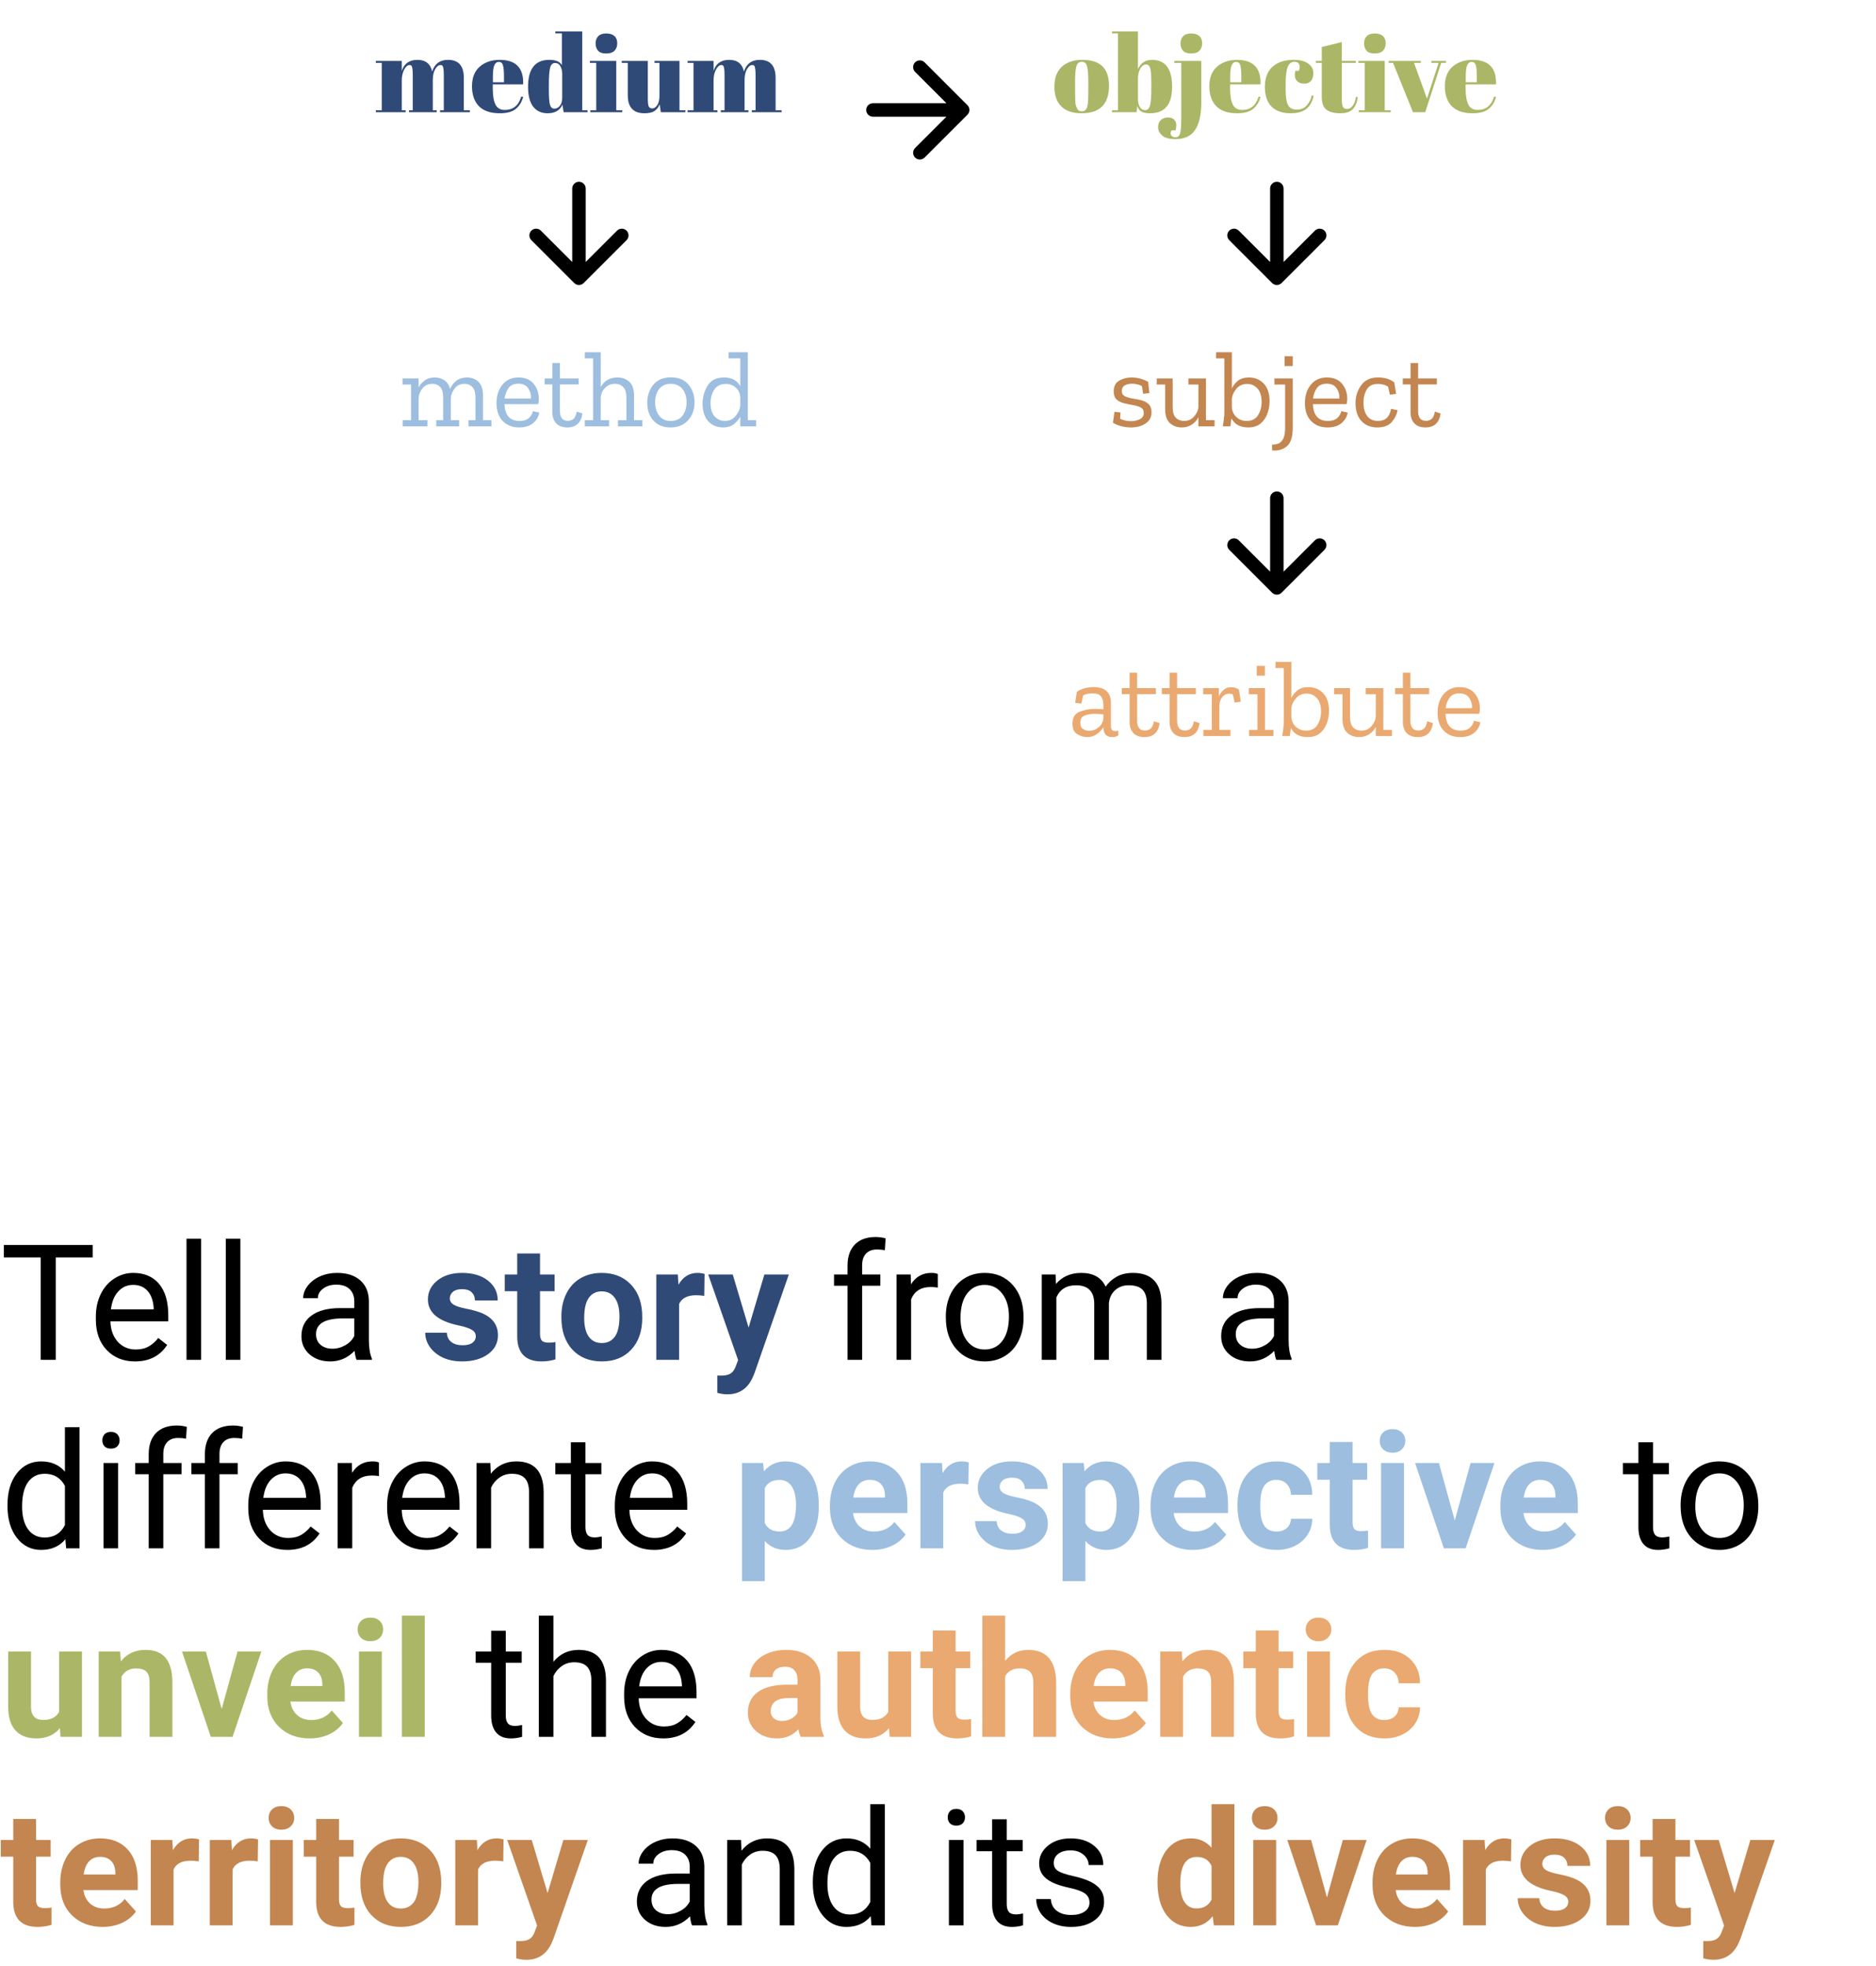 <svg width="418" height="438" viewBox="0 0 418 438" fill="none" xmlns="http://www.w3.org/2000/svg">
<path d="M83.74 13.576H89.524V15.784C90.052 14.152 91.212 13.336 93.004 13.336C94.812 13.336 95.908 14.2 96.292 15.928C96.852 14.2 98.028 13.336 99.82 13.336C102.172 13.336 103.348 14.672 103.348 17.344V24.568H104.692V25H98.044V24.568H98.884V16.768C98.884 15.552 98.78 14.84 98.572 14.632C98.476 14.536 98.348 14.488 98.188 14.488C97.724 14.488 97.316 14.8 96.964 15.424C96.612 16.048 96.436 16.84 96.436 17.8V24.568H97.3V25H91.132V24.568H91.972V16.768C91.972 15.552 91.868 14.84 91.66 14.632C91.564 14.536 91.436 14.488 91.276 14.488C90.828 14.488 90.42 14.832 90.052 15.52C89.7 16.192 89.524 17 89.524 17.944V24.568H90.388V25H83.74V24.568H85.06V14.008H83.74V13.576ZM111.357 25.24C109.293 25.24 107.741 24.712 106.701 23.656C105.677 22.584 105.165 21.104 105.165 19.216C105.165 17.312 105.741 15.856 106.893 14.848C108.061 13.84 109.541 13.336 111.333 13.336C114.965 13.336 116.709 15.16 116.565 18.808H109.797V19.744C109.797 21.312 109.997 22.496 110.397 23.296C110.797 24.096 111.493 24.496 112.485 24.496C114.341 24.496 115.557 23.504 116.133 21.52L116.565 21.592C116.261 22.744 115.709 23.64 114.909 24.28C114.125 24.92 112.941 25.24 111.357 25.24ZM109.821 18.328H112.293V17.152C112.293 15.856 112.213 14.976 112.053 14.512C111.909 14.032 111.605 13.792 111.141 13.792C110.693 13.792 110.357 14.048 110.133 14.56C109.925 15.056 109.821 15.92 109.821 17.152V18.328ZM122.292 20.032C122.292 21.712 122.38 22.832 122.556 23.392C122.732 23.936 123.052 24.208 123.516 24.208C123.996 24.208 124.404 24 124.74 23.584C125.092 23.168 125.268 22.552 125.268 21.736V16.504C125.268 15.816 125.132 15.232 124.86 14.752C124.588 14.272 124.188 14.032 123.66 14.032C123.132 14.032 122.772 14.384 122.58 15.088C122.388 15.792 122.292 17.024 122.292 18.784V20.032ZM125.58 25L125.316 23.32C124.772 24.6 123.668 25.24 122.004 25.24C120.628 25.24 119.556 24.744 118.788 23.752C118.036 22.76 117.66 21.28 117.66 19.312C117.66 15.328 119.244 13.336 122.412 13.336C123.82 13.336 124.748 13.728 125.196 14.512V7.432H123.732V7H129.732V24.568H130.908V25H125.58ZM135.057 11.92C134.209 11.92 133.601 11.704 133.233 11.272C132.881 10.84 132.705 10.304 132.705 9.664C132.705 9.024 132.897 8.496 133.281 8.08C133.681 7.664 134.281 7.456 135.081 7.456C135.881 7.456 136.489 7.648 136.905 8.032C137.321 8.4 137.529 8.936 137.529 9.64C137.529 10.328 137.329 10.88 136.929 11.296C136.529 11.712 135.905 11.92 135.057 11.92ZM131.433 13.576H137.313V24.568H138.657V25H131.529V24.568H132.849V14.008H131.433V13.576ZM152.718 25H147.246L146.982 23.248C146.726 23.888 146.342 24.384 145.83 24.736C145.334 25.072 144.59 25.24 143.598 25.24C141.118 25.24 139.878 23.904 139.878 21.232V14.008H138.534V13.576H144.342V21.808C144.342 22.768 144.406 23.4 144.534 23.704C144.678 24.008 144.95 24.16 145.35 24.16C145.766 24.16 146.134 23.912 146.454 23.416C146.774 22.92 146.934 22.232 146.934 21.352V14.008H145.83V13.576H151.398V24.568H152.718V25ZM153.209 13.576H158.993V15.784C159.521 14.152 160.681 13.336 162.473 13.336C164.281 13.336 165.377 14.2 165.761 15.928C166.321 14.2 167.497 13.336 169.289 13.336C171.641 13.336 172.817 14.672 172.817 17.344V24.568H174.161V25H167.513V24.568H168.353V16.768C168.353 15.552 168.249 14.84 168.041 14.632C167.945 14.536 167.817 14.488 167.657 14.488C167.193 14.488 166.785 14.8 166.433 15.424C166.081 16.048 165.905 16.84 165.905 17.8V24.568H166.769V25H160.601V24.568H161.441V16.768C161.441 15.552 161.337 14.84 161.129 14.632C161.033 14.536 160.905 14.488 160.745 14.488C160.297 14.488 159.889 14.832 159.521 15.52C159.169 16.192 158.993 17 158.993 17.944V24.568H159.857V25H153.209V24.568H154.529V14.008H153.209V13.576Z" fill="#304A78"/>
<path d="M130.5 42C130.5 41.172 129.828 40.5 129 40.5C128.172 40.5 127.5 41.172 127.5 42L130.5 42ZM127.939 63.061C128.525 63.646 129.475 63.646 130.061 63.061L139.607 53.515C140.192 52.929 140.192 51.979 139.607 51.393C139.021 50.808 138.071 50.808 137.485 51.393L129 59.879L120.515 51.393C119.929 50.808 118.979 50.808 118.393 51.393C117.808 51.979 117.808 52.929 118.393 53.515L127.939 63.061ZM127.5 42L127.5 62L130.5 62L130.5 42L127.5 42Z" fill="black"/>
<path d="M109.496 95H104.384V93.632H105.944V88.664C105.944 87.512 105.712 86.704 105.248 86.24C104.8 85.76 104.224 85.52 103.52 85.52C102.544 85.52 101.792 85.888 101.264 86.624C100.736 87.36 100.464 88.064 100.448 88.736V93.632H102.296V95H97.208V93.632H98.744V88.664C98.744 87.496 98.52 86.68 98.072 86.216C97.624 85.752 97.056 85.52 96.368 85.52C95.376 85.52 94.616 85.88 94.088 86.6C93.576 87.304 93.304 88 93.272 88.688V93.632H95.24V95H89.72V93.632H91.592V85.688H89.696V84.32H93.272V86.312C93.624 85.672 94.096 85.144 94.688 84.728C95.28 84.312 96 84.104 96.848 84.104C97.68 84.104 98.4 84.312 99.008 84.728C99.632 85.144 100.056 85.792 100.28 86.672C100.6 85.92 101.072 85.304 101.696 84.824C102.336 84.344 103.12 84.104 104.048 84.104C105.072 84.104 105.92 84.424 106.592 85.064C107.28 85.704 107.624 86.736 107.624 88.16V93.632H109.496V95ZM120.159 91.928C120.015 92.84 119.559 93.624 118.791 94.28C118.023 94.92 116.983 95.24 115.671 95.24C114.167 95.24 112.951 94.768 112.023 93.824C111.095 92.88 110.631 91.544 110.631 89.816C110.631 88.152 111.071 86.784 111.951 85.712C112.831 84.64 114.023 84.104 115.527 84.104C116.999 84.104 118.119 84.568 118.887 85.496C119.655 86.424 120.047 87.52 120.063 88.784C120.063 89.2 120.015 89.624 119.919 90.056H112.407C112.503 92.552 113.631 93.8 115.791 93.8C116.639 93.8 117.303 93.6 117.783 93.2C118.263 92.8 118.583 92.272 118.743 91.616L120.159 91.928ZM118.287 88.808C118.367 88.008 118.175 87.256 117.711 86.552C117.263 85.848 116.519 85.496 115.479 85.496C114.487 85.496 113.759 85.824 113.295 86.48C112.831 87.136 112.543 87.912 112.431 88.808H118.287ZM129.776 92.12C129.488 94.2 128.36 95.24 126.392 95.24C125.32 95.24 124.496 94.936 123.92 94.328C123.36 93.72 123.08 92.896 123.08 91.856V85.664H121.352V84.32H123.08V80.888H124.76V84.32H128.936V85.664H124.76V91.64C124.76 92.28 124.896 92.8 125.168 93.2C125.456 93.584 125.92 93.776 126.56 93.776C126.976 93.776 127.36 93.648 127.712 93.392C128.08 93.136 128.344 92.576 128.504 91.712L129.776 92.12ZM143.122 95H137.698V93.632H139.57V88.664C139.57 87.512 139.33 86.704 138.85 86.24C138.386 85.76 137.786 85.52 137.05 85.52C136.122 85.52 135.362 85.84 134.77 86.48C134.194 87.104 133.89 87.808 133.858 88.592V93.632H135.706V95H130.306V93.632H132.154V79.856H130.306V78.488H133.858V86.24C134.642 84.816 135.89 84.104 137.602 84.104C138.642 84.104 139.514 84.424 140.218 85.064C140.922 85.704 141.274 86.736 141.274 88.16V93.632H143.122V95ZM154.752 89.648C154.752 91.264 154.272 92.6 153.312 93.656C152.352 94.712 151.048 95.24 149.4 95.24C147.784 95.24 146.512 94.728 145.584 93.704C144.672 92.68 144.216 91.36 144.216 89.744C144.216 88.192 144.664 86.864 145.56 85.76C146.456 84.64 147.768 84.08 149.496 84.08C151.24 84.08 152.552 84.632 153.432 85.736C154.312 86.824 154.752 88.128 154.752 89.648ZM152.976 89.624C152.976 88.408 152.664 87.424 152.04 86.672C151.432 85.904 150.568 85.52 149.448 85.52C148.328 85.52 147.464 85.912 146.856 86.696C146.264 87.48 145.968 88.464 145.968 89.648C145.968 90.816 146.264 91.8 146.856 92.6C147.448 93.4 148.312 93.8 149.448 93.8C150.584 93.8 151.456 93.408 152.064 92.624C152.672 91.824 152.976 90.824 152.976 89.624ZM168.473 95H164.945V92.84C164.593 93.48 164.113 94.04 163.505 94.52C162.897 95 162.105 95.24 161.129 95.24C159.753 95.24 158.641 94.776 157.793 93.848C156.961 92.904 156.545 91.6 156.545 89.936C156.545 88.512 156.913 87.184 157.649 85.952C158.385 84.72 159.625 84.104 161.369 84.104C163.033 84.104 164.225 84.752 164.945 86.048V79.856H162.353V78.488H166.625V93.632H168.473V95ZM164.945 90.272V88.568C164.913 87.672 164.585 86.944 163.961 86.384C163.337 85.824 162.601 85.544 161.753 85.544C160.569 85.544 159.697 85.976 159.137 86.84C158.593 87.704 158.321 88.696 158.321 89.816C158.321 91.128 158.625 92.12 159.233 92.792C159.857 93.464 160.633 93.8 161.561 93.8C162.521 93.8 163.313 93.416 163.937 92.648C164.577 91.864 164.913 91.072 164.945 90.272Z" fill="#9DBEDF"/>
<path d="M194.5 23C193.672 23 193 23.672 193 24.5C193 25.328 193.672 26 194.5 26V23ZM215.561 25.561C216.146 24.975 216.146 24.025 215.561 23.439L206.015 13.893C205.429 13.308 204.479 13.308 203.893 13.893C203.308 14.479 203.308 15.429 203.893 16.015L212.379 24.5L203.893 32.985C203.308 33.571 203.308 34.521 203.893 35.107C204.479 35.692 205.429 35.692 206.015 35.107L215.561 25.561ZM194.5 26L214.5 26V23L194.5 23V26Z" fill="black"/>
<path d="M242.492 20.272V18.232C242.492 16.68 242.404 15.552 242.228 14.848C242.068 14.128 241.684 13.768 241.076 13.768C240.724 13.768 240.436 13.872 240.212 14.08C240.004 14.272 239.852 14.6 239.756 15.064C239.612 15.784 239.54 16.88 239.54 18.352V20.224C239.54 21.968 239.588 23.016 239.684 23.368C239.796 23.72 239.908 24.008 240.02 24.232C240.196 24.616 240.54 24.808 241.052 24.808C241.676 24.808 242.084 24.448 242.276 23.728C242.42 23.216 242.492 22.064 242.492 20.272ZM241.004 25.24C239.004 25.24 237.492 24.728 236.468 23.704C235.444 22.68 234.932 21.216 234.932 19.312C234.932 17.392 235.476 15.92 236.564 14.896C237.668 13.856 239.212 13.336 241.196 13.336C243.18 13.336 244.66 13.816 245.636 14.776C246.612 15.72 247.1 17.168 247.1 19.12C247.1 23.2 245.068 25.24 241.004 25.24ZM256.531 18.544C256.531 16.896 256.451 15.792 256.291 15.232C256.131 14.656 255.819 14.368 255.355 14.368C254.891 14.368 254.475 14.656 254.107 15.232C253.739 15.808 253.555 16.6 253.555 17.608V22.072C253.555 22.76 253.691 23.344 253.963 23.824C254.251 24.304 254.651 24.544 255.163 24.544C255.691 24.544 256.051 24.192 256.243 23.488C256.435 22.784 256.531 21.552 256.531 19.792V18.544ZM253.555 7V15.4C254.163 14.024 255.203 13.336 256.675 13.336C259.667 13.336 261.163 15.328 261.163 19.312C261.163 21.344 260.747 22.84 259.915 23.8C259.099 24.76 257.867 25.24 256.219 25.24C255.387 25.24 254.747 25.112 254.299 24.856C253.867 24.6 253.571 24.176 253.411 23.584L253.243 25H247.771V24.568H249.091V7.432H247.771V7H253.555ZM267.665 13.576V22.936C267.665 25.56 267.209 27.56 266.297 28.936C265.401 30.312 263.929 31 261.881 31C260.553 31 259.585 30.736 258.977 30.208C258.353 29.68 258.041 29.064 258.041 28.36C258.041 27.656 258.249 27.112 258.665 26.728C259.081 26.36 259.601 26.176 260.225 26.176C260.849 26.176 261.321 26.344 261.641 26.68C261.945 27.032 262.097 27.416 262.097 27.832C262.097 28.248 262.049 28.648 261.953 29.032H261.041C260.785 29.464 260.753 29.832 260.945 30.136C261.121 30.44 261.449 30.592 261.929 30.592C262.425 30.592 262.761 30.312 262.937 29.752C263.113 29.208 263.201 28.072 263.201 26.344V14.008H261.641V13.576H267.665ZM265.385 11.92C264.537 11.92 263.929 11.704 263.561 11.272C263.209 10.84 263.033 10.304 263.033 9.664C263.033 9.024 263.225 8.496 263.609 8.08C264.009 7.664 264.609 7.456 265.409 7.456C266.209 7.456 266.817 7.648 267.233 8.032C267.649 8.4 267.857 8.936 267.857 9.64C267.857 10.328 267.657 10.88 267.257 11.296C266.857 11.712 266.233 11.92 265.385 11.92ZM275.646 25.24C273.582 25.24 272.03 24.712 270.99 23.656C269.966 22.584 269.454 21.104 269.454 19.216C269.454 17.312 270.03 15.856 271.182 14.848C272.35 13.84 273.83 13.336 275.622 13.336C279.254 13.336 280.998 15.16 280.854 18.808H274.086V19.744C274.086 21.312 274.286 22.496 274.686 23.296C275.086 24.096 275.782 24.496 276.774 24.496C278.63 24.496 279.846 23.504 280.422 21.52L280.854 21.592C280.55 22.744 279.998 23.64 279.198 24.28C278.414 24.92 277.23 25.24 275.646 25.24ZM274.11 18.328H276.582V17.152C276.582 15.856 276.502 14.976 276.342 14.512C276.198 14.032 275.894 13.792 275.43 13.792C274.982 13.792 274.646 14.048 274.422 14.56C274.214 15.056 274.11 15.92 274.11 17.152V18.328ZM288.429 13.768C287.725 13.768 287.221 14.152 286.917 14.92C286.613 15.688 286.461 16.96 286.461 18.736V19.984C286.461 21.568 286.637 22.704 286.989 23.392C287.341 24.08 287.989 24.424 288.933 24.424C289.877 24.424 290.629 24.104 291.189 23.464C291.749 22.824 292.109 22.096 292.269 21.28L292.701 21.328C292.397 22.704 291.837 23.696 291.021 24.304C290.189 24.928 289.045 25.24 287.589 25.24C285.733 25.24 284.309 24.744 283.317 23.752C282.325 22.744 281.829 21.28 281.829 19.36C281.829 17.424 282.389 15.936 283.509 14.896C284.645 13.856 286.221 13.336 288.237 13.336C289.661 13.336 290.749 13.616 291.501 14.176C292.253 14.72 292.629 15.408 292.629 16.24C292.629 17.072 292.445 17.68 292.077 18.064C291.725 18.448 291.229 18.64 290.589 18.64C289.965 18.64 289.461 18.472 289.077 18.136C288.693 17.8 288.501 17.304 288.501 16.648C288.501 16.36 288.541 16.072 288.621 15.784H289.413C289.525 15.464 289.581 15.176 289.581 14.92C289.581 14.152 289.197 13.768 288.429 13.768ZM294.51 21.568V14.008H293.19V13.576H294.51V10.48L298.974 9.376V13.576H302.094V14.008H298.974V22.096C298.974 22.848 299.046 23.4 299.19 23.752C299.35 24.104 299.67 24.28 300.15 24.28C300.63 24.28 301.046 24.04 301.398 23.56C301.766 23.08 302.006 22.424 302.118 21.592L302.526 21.64C302.398 22.744 302.046 23.624 301.47 24.28C300.894 24.92 299.942 25.24 298.614 25.24C297.286 25.24 296.27 24.976 295.566 24.448C294.862 23.92 294.51 22.96 294.51 21.568ZM306.284 11.92C305.436 11.92 304.828 11.704 304.46 11.272C304.108 10.84 303.932 10.304 303.932 9.664C303.932 9.024 304.124 8.496 304.508 8.08C304.908 7.664 305.508 7.456 306.308 7.456C307.108 7.456 307.716 7.648 308.132 8.032C308.548 8.4 308.756 8.936 308.756 9.64C308.756 10.328 308.556 10.88 308.156 11.296C307.756 11.712 307.132 11.92 306.284 11.92ZM302.66 13.576H308.54V24.568H309.884V25H302.756V24.568H304.076V14.008H302.66V13.576ZM309.406 14.008V13.576H316.582V14.008H315.07L317.95 21.976L320.542 14.008H318.934V13.576H322.174V14.008H321.118L317.566 25H314.83L310.39 14.008H309.406ZM328.122 25.24C326.058 25.24 324.506 24.712 323.466 23.656C322.442 22.584 321.93 21.104 321.93 19.216C321.93 17.312 322.506 15.856 323.658 14.848C324.826 13.84 326.306 13.336 328.098 13.336C331.73 13.336 333.474 15.16 333.33 18.808H326.562V19.744C326.562 21.312 326.762 22.496 327.162 23.296C327.562 24.096 328.258 24.496 329.25 24.496C331.106 24.496 332.322 23.504 332.898 21.52L333.33 21.592C333.026 22.744 332.474 23.64 331.674 24.28C330.89 24.92 329.706 25.24 328.122 25.24ZM326.586 18.328H329.058V17.152C329.058 15.856 328.978 14.976 328.818 14.512C328.674 14.032 328.37 13.792 327.906 13.792C327.458 13.792 327.122 14.048 326.898 14.56C326.69 15.056 326.586 15.92 326.586 17.152V18.328Z" fill="#ABB767"/>
<path d="M286 42C286 41.172 285.328 40.5 284.5 40.5C283.672 40.5 283 41.172 283 42L286 42ZM283.439 63.061C284.025 63.646 284.975 63.646 285.561 63.061L295.107 53.515C295.692 52.929 295.692 51.979 295.107 51.393C294.521 50.808 293.571 50.808 292.985 51.393L284.5 59.879L276.015 51.393C275.429 50.808 274.479 50.808 273.893 51.393C273.308 51.979 273.308 52.929 273.893 53.515L283.439 63.061ZM283 42L283 62L286 62L286 42L283 42Z" fill="black"/>
<path d="M256.576 91.904C256.576 92.944 256.136 93.76 255.256 94.352C254.392 94.944 253.32 95.24 252.04 95.24C251.288 95.24 250.536 95.144 249.784 94.952C249.048 94.744 248.448 94.488 247.984 94.184L248.32 91.76L249.664 91.904L249.592 93.32C250.328 93.672 251.12 93.848 251.968 93.848C252.72 93.848 253.384 93.704 253.96 93.416C254.552 93.112 254.848 92.656 254.848 92.048C254.848 91.456 254.624 91.04 254.176 90.8C253.728 90.56 253.168 90.384 252.496 90.272C251.84 90.16 251.176 90.024 250.504 89.864C249.832 89.704 249.272 89.432 248.824 89.048C248.376 88.648 248.152 88.032 248.152 87.2C248.152 86.064 248.568 85.264 249.4 84.8C250.232 84.336 251.136 84.104 252.112 84.104C252.848 84.104 253.536 84.2 254.176 84.392C254.832 84.584 255.384 84.816 255.832 85.088L256.096 87.584L254.704 87.752L254.44 86.024C253.768 85.672 253.04 85.496 252.256 85.496C251.584 85.496 251.032 85.624 250.6 85.88C250.168 86.136 249.952 86.536 249.952 87.08C249.952 87.64 250.176 88.04 250.624 88.28C251.072 88.504 251.624 88.672 252.28 88.784C252.936 88.88 253.592 89.008 254.248 89.168C254.904 89.328 255.456 89.616 255.904 90.032C256.352 90.432 256.576 91.056 256.576 91.904ZM270.627 95H267.027V92.984C266.691 93.656 266.195 94.2 265.539 94.616C264.899 95.032 264.155 95.24 263.307 95.24C262.267 95.24 261.387 94.92 260.667 94.28C259.963 93.624 259.611 92.584 259.611 91.16V85.688H257.739V84.32H261.291V90.68C261.291 91.832 261.531 92.64 262.011 93.104C262.491 93.568 263.107 93.8 263.859 93.8C264.771 93.8 265.515 93.456 266.091 92.768C266.683 92.08 266.995 91.352 267.027 90.584V85.688H264.795V84.32H268.707V93.632H270.627V95ZM282.881 89.384C282.881 90.328 282.721 91.248 282.401 92.144C282.081 93.04 281.569 93.784 280.865 94.376C280.161 94.952 279.249 95.24 278.129 95.24C276.337 95.24 275.089 94.568 274.385 93.224L274.145 95H272.465C272.529 94.536 272.601 94.032 272.681 93.488C272.761 92.944 272.801 92.408 272.801 91.88V79.856H270.953V78.488H274.481V86.528C274.801 85.872 275.257 85.304 275.849 84.824C276.457 84.344 277.273 84.104 278.297 84.104C279.625 84.104 280.721 84.56 281.585 85.472C282.449 86.384 282.881 87.688 282.881 89.384ZM281.105 89.552C281.105 88.224 280.793 87.224 280.169 86.552C279.545 85.88 278.785 85.544 277.889 85.544C276.865 85.544 276.049 85.92 275.441 86.672C274.833 87.424 274.513 88.192 274.481 88.976V90.584C274.481 91.48 274.793 92.24 275.417 92.864C276.057 93.488 276.841 93.8 277.769 93.8C278.937 93.8 279.785 93.368 280.313 92.504C280.841 91.64 281.105 90.656 281.105 89.552ZM286.221 81.56V79.376H288.045V81.56H286.221ZM288.045 95.312C288.045 97.344 287.605 98.72 286.725 99.44C285.861 100.176 284.773 100.488 283.461 100.376L283.413 99.08C283.861 99.08 284.309 99.008 284.757 98.864C285.205 98.72 285.581 98.376 285.885 97.832C286.189 97.304 286.341 96.464 286.341 95.312V85.688H283.965V84.32H288.045V95.312ZM300.284 91.928C300.14 92.84 299.684 93.624 298.916 94.28C298.148 94.92 297.108 95.24 295.796 95.24C294.292 95.24 293.076 94.768 292.148 93.824C291.22 92.88 290.756 91.544 290.756 89.816C290.756 88.152 291.196 86.784 292.076 85.712C292.956 84.64 294.148 84.104 295.652 84.104C297.124 84.104 298.244 84.568 299.012 85.496C299.78 86.424 300.172 87.52 300.188 88.784C300.188 89.2 300.14 89.624 300.044 90.056H292.532C292.628 92.552 293.756 93.8 295.916 93.8C296.764 93.8 297.428 93.6 297.908 93.2C298.388 92.8 298.708 92.272 298.868 91.616L300.284 91.928ZM298.412 88.808C298.492 88.008 298.3 87.256 297.836 86.552C297.388 85.848 296.644 85.496 295.604 85.496C294.612 85.496 293.884 85.824 293.42 86.48C292.956 87.136 292.668 87.912 292.556 88.808H298.412ZM311.389 91.4C311.245 92.328 310.821 93.2 310.117 94.016C309.429 94.832 308.349 95.24 306.877 95.24C305.405 95.24 304.229 94.768 303.349 93.824C302.469 92.864 302.029 91.528 302.029 89.816C302.029 88.344 302.445 87.024 303.277 85.856C304.109 84.688 305.357 84.104 307.021 84.104C307.725 84.104 308.373 84.184 308.965 84.344C309.557 84.504 310.125 84.792 310.669 85.208L311.077 87.776L309.685 87.944L309.277 86.144C308.637 85.744 307.877 85.544 306.997 85.544C305.861 85.544 305.045 85.952 304.549 86.768C304.053 87.584 303.805 88.568 303.805 89.72C303.805 91 304.085 92 304.645 92.72C305.205 93.44 306.013 93.8 307.069 93.8C308.669 93.8 309.629 92.896 309.949 91.088L311.389 91.4ZM320.987 92.12C320.699 94.2 319.571 95.24 317.603 95.24C316.531 95.24 315.707 94.936 315.131 94.328C314.571 93.72 314.291 92.896 314.291 91.856V85.664H312.563V84.32H314.291V80.888H315.971V84.32H320.147V85.664H315.971V91.64C315.971 92.28 316.107 92.8 316.379 93.2C316.667 93.584 317.131 93.776 317.771 93.776C318.187 93.776 318.571 93.648 318.923 93.392C319.291 93.136 319.555 92.576 319.715 91.712L320.987 92.12Z" fill="#C38650"/>
<path d="M286 111C286 110.172 285.328 109.5 284.5 109.5C283.672 109.5 283 110.172 283 111L286 111ZM283.439 132.061C284.025 132.646 284.975 132.646 285.561 132.061L295.107 122.515C295.692 121.929 295.692 120.979 295.107 120.393C294.521 119.808 293.571 119.808 292.985 120.393L284.5 128.879L276.015 120.393C275.429 119.808 274.479 119.808 273.893 120.393C273.308 120.979 273.308 121.929 273.893 122.515L283.439 132.061ZM283 111L283 131L286 131L286 111L283 111Z" fill="black"/>
<path d="M239.944 154.136C240.504 153.768 241.096 153.504 241.72 153.344C242.344 153.184 243.008 153.104 243.712 153.104C246.256 153.104 247.528 154.296 247.528 156.68V161.768C247.528 162.536 247.832 162.92 248.44 162.92C248.712 162.92 248.952 162.872 249.16 162.776L249.184 163.88C248.752 164.12 248.288 164.24 247.792 164.24C246.528 164.24 245.88 163.52 245.848 162.08V162.032C245.512 162.608 245.032 163.12 244.408 163.568C243.8 164.016 243.064 164.24 242.2 164.24C241.496 164.24 240.776 164.024 240.04 163.592C239.32 163.16 238.96 162.376 238.96 161.24C238.96 159.896 239.488 159.016 240.544 158.6C241.616 158.168 242.752 157.952 243.952 157.952C244.272 157.952 244.592 157.96 244.912 157.976C245.248 157.992 245.56 158.016 245.848 158.048V157.088C245.848 156.32 245.68 155.696 245.344 155.216C245.024 154.736 244.384 154.496 243.424 154.496C242.64 154.496 241.952 154.64 241.36 154.928L240.952 156.776L239.56 156.608L239.944 154.136ZM245.848 159.992V159.176C245.544 159.16 245.224 159.136 244.888 159.104C244.552 159.072 244.208 159.056 243.856 159.056C243.056 159.056 242.328 159.184 241.672 159.44C241.032 159.68 240.712 160.216 240.712 161.048C240.712 161.736 240.928 162.208 241.36 162.464C241.792 162.72 242.24 162.848 242.704 162.848C243.44 162.848 244.128 162.592 244.768 162.08C245.424 161.568 245.784 160.872 245.848 159.992ZM258.386 161.12C258.098 163.2 256.97 164.24 255.002 164.24C253.93 164.24 253.106 163.936 252.53 163.328C251.97 162.72 251.69 161.896 251.69 160.856V154.664H249.962V153.32H251.69V149.888H253.37V153.32H257.546V154.664H253.37V160.64C253.37 161.28 253.506 161.8 253.778 162.2C254.066 162.584 254.53 162.776 255.17 162.776C255.586 162.776 255.97 162.648 256.322 162.392C256.69 162.136 256.954 161.576 257.114 160.712L258.386 161.12ZM267.292 161.12C267.004 163.2 265.876 164.24 263.908 164.24C262.836 164.24 262.012 163.936 261.436 163.328C260.876 162.72 260.596 161.896 260.596 160.856V154.664H258.868V153.32H260.596V149.888H262.276V153.32H266.452V154.664H262.276V160.64C262.276 161.28 262.412 161.8 262.684 162.2C262.972 162.584 263.436 162.776 264.076 162.776C264.492 162.776 264.876 162.648 265.228 162.392C265.596 162.136 265.86 161.576 266.02 160.712L267.292 161.12ZM274.23 153.128C274.998 153.128 275.606 153.312 276.054 153.68L276.462 156.368L275.094 156.536L274.686 154.712C274.414 154.616 274.142 154.568 273.87 154.568C273.246 154.568 272.726 154.832 272.31 155.36C271.894 155.872 271.686 156.544 271.686 157.376V162.632H274.158V164H268.134V162.632H270.006V154.688H268.086V153.32H271.59V155.24C271.798 154.648 272.134 154.152 272.598 153.752C273.078 153.336 273.622 153.128 274.23 153.128ZM280.012 150.56V148.376H281.836V150.56H280.012ZM283.732 164H278.308V162.632H280.18V154.688H278.26V153.32H281.86V162.632H283.732V164ZM296.123 158.384C296.123 159.328 295.963 160.248 295.643 161.144C295.323 162.04 294.811 162.784 294.107 163.376C293.403 163.952 292.491 164.24 291.371 164.24C289.579 164.24 288.331 163.568 287.627 162.224L287.387 164H285.707C285.771 163.536 285.843 163.032 285.923 162.488C286.003 161.944 286.043 161.408 286.043 160.88V148.856H284.195V147.488H287.723V155.528C288.043 154.872 288.499 154.304 289.091 153.824C289.699 153.344 290.515 153.104 291.539 153.104C292.867 153.104 293.963 153.56 294.827 154.472C295.691 155.384 296.123 156.688 296.123 158.384ZM294.347 158.552C294.347 157.224 294.035 156.224 293.411 155.552C292.787 154.88 292.027 154.544 291.131 154.544C290.107 154.544 289.291 154.92 288.683 155.672C288.075 156.424 287.755 157.192 287.723 157.976V159.584C287.723 160.48 288.035 161.24 288.659 161.864C289.299 162.488 290.083 162.8 291.011 162.8C292.179 162.8 293.027 162.368 293.555 161.504C294.083 160.64 294.347 159.656 294.347 158.552ZM310.143 164H306.543V161.984C306.207 162.656 305.711 163.2 305.055 163.616C304.415 164.032 303.671 164.24 302.823 164.24C301.783 164.24 300.903 163.92 300.183 163.28C299.479 162.624 299.127 161.584 299.127 160.16V154.688H297.255V153.32H300.807V159.68C300.807 160.832 301.047 161.64 301.527 162.104C302.007 162.568 302.623 162.8 303.375 162.8C304.287 162.8 305.031 162.456 305.607 161.768C306.199 161.08 306.511 160.352 306.543 159.584V154.688H304.311V153.32H308.223V162.632H310.143V164ZM319.276 161.12C318.988 163.2 317.86 164.24 315.892 164.24C314.82 164.24 313.996 163.936 313.42 163.328C312.86 162.72 312.58 161.896 312.58 160.856V154.664H310.852V153.32H312.58V149.888H314.26V153.32H318.436V154.664H314.26V160.64C314.26 161.28 314.396 161.8 314.668 162.2C314.956 162.584 315.42 162.776 316.06 162.776C316.476 162.776 316.86 162.648 317.212 162.392C317.58 162.136 317.844 161.576 318.004 160.712L319.276 161.12ZM329.838 160.928C329.694 161.84 329.238 162.624 328.47 163.28C327.702 163.92 326.662 164.24 325.35 164.24C323.846 164.24 322.63 163.768 321.702 162.824C320.774 161.88 320.31 160.544 320.31 158.816C320.31 157.152 320.75 155.784 321.63 154.712C322.51 153.64 323.702 153.104 325.206 153.104C326.678 153.104 327.798 153.568 328.566 154.496C329.334 155.424 329.726 156.52 329.742 157.784C329.742 158.2 329.694 158.624 329.598 159.056H322.086C322.182 161.552 323.31 162.8 325.47 162.8C326.318 162.8 326.982 162.6 327.462 162.2C327.942 161.8 328.262 161.272 328.422 160.616L329.838 160.928ZM327.966 157.808C328.046 157.008 327.854 156.256 327.39 155.552C326.942 154.848 326.198 154.496 325.158 154.496C324.166 154.496 323.438 154.824 322.974 155.48C322.51 156.136 322.222 156.912 322.11 157.808H327.966Z" fill="#E9A970"/>
<path d="M20.654 280.184H12.428V303H9.07V280.184H0.861V277.406H20.654V280.184ZM30.076 303.352C27.498 303.352 25.4 302.508 23.783 300.82C22.166 299.121 21.357 296.854 21.357 294.018V293.42C21.357 291.533 21.715 289.852 22.43 288.375C23.156 286.887 24.164 285.727 25.453 284.895C26.754 284.051 28.16 283.629 29.672 283.629C32.145 283.629 34.066 284.443 35.438 286.072C36.809 287.701 37.494 290.033 37.494 293.068V294.422H24.609C24.656 296.297 25.201 297.814 26.244 298.975C27.299 300.123 28.635 300.697 30.252 300.697C31.4 300.697 32.373 300.463 33.17 299.994C33.967 299.525 34.664 298.904 35.262 298.131L37.248 299.678C35.654 302.127 33.264 303.352 30.076 303.352ZM29.672 286.301C28.359 286.301 27.258 286.781 26.367 287.742C25.477 288.691 24.926 290.027 24.715 291.75H34.242V291.504C34.148 289.852 33.703 288.574 32.906 287.672C32.109 286.758 31.031 286.301 29.672 286.301ZM44.807 303H41.555V276H44.807V303ZM53.56 303H50.309V276H53.56V303ZM79.453 303C79.266 302.625 79.113 301.957 78.996 300.996C77.484 302.566 75.68 303.352 73.582 303.352C71.707 303.352 70.166 302.824 68.959 301.77C67.764 300.703 67.166 299.355 67.166 297.727C67.166 295.746 67.916 294.211 69.416 293.121C70.928 292.02 73.049 291.469 75.779 291.469H78.943V289.975C78.943 288.838 78.603 287.936 77.924 287.268C77.244 286.588 76.242 286.248 74.918 286.248C73.758 286.248 72.785 286.541 72 287.127C71.215 287.713 70.822 288.422 70.822 289.254H67.553C67.553 288.305 67.887 287.391 68.555 286.512C69.234 285.621 70.148 284.918 71.297 284.402C72.457 283.887 73.728 283.629 75.111 283.629C77.303 283.629 79.019 284.18 80.262 285.281C81.504 286.371 82.148 287.877 82.195 289.799V298.553C82.195 300.299 82.418 301.688 82.863 302.719V303H79.453ZM74.057 300.521C75.076 300.521 76.043 300.258 76.957 299.73C77.871 299.203 78.533 298.518 78.943 297.674V293.771H76.394C72.41 293.771 70.418 294.938 70.418 297.27C70.418 298.289 70.758 299.086 71.438 299.66C72.117 300.234 72.99 300.521 74.057 300.521ZM188.842 303V286.494H185.836V283.98H188.842V282.029C188.842 279.99 189.387 278.414 190.477 277.301C191.566 276.188 193.107 275.631 195.1 275.631C195.85 275.631 196.594 275.73 197.332 275.93L197.156 278.566C196.605 278.461 196.02 278.408 195.398 278.408C194.344 278.408 193.529 278.719 192.955 279.34C192.381 279.949 192.094 280.828 192.094 281.977V283.98H196.154V286.494H192.094V303H188.842ZM208.951 286.898C208.459 286.816 207.926 286.775 207.352 286.775C205.219 286.775 203.771 287.684 203.01 289.5V303H199.758V283.98H202.922L202.975 286.178C204.041 284.479 205.553 283.629 207.51 283.629C208.143 283.629 208.623 283.711 208.951 283.875V286.898ZM210.744 293.314C210.744 291.451 211.107 289.775 211.834 288.287C212.572 286.799 213.592 285.65 214.893 284.842C216.205 284.033 217.699 283.629 219.375 283.629C221.965 283.629 224.057 284.525 225.65 286.318C227.256 288.111 228.059 290.496 228.059 293.473V293.701C228.059 295.553 227.701 297.217 226.986 298.693C226.283 300.158 225.27 301.301 223.945 302.121C222.633 302.941 221.121 303.352 219.41 303.352C216.832 303.352 214.74 302.455 213.135 300.662C211.541 298.869 210.744 296.496 210.744 293.543V293.314ZM214.014 293.701C214.014 295.811 214.5 297.504 215.473 298.781C216.457 300.059 217.77 300.697 219.41 300.697C221.062 300.697 222.375 300.053 223.348 298.764C224.32 297.463 224.807 295.646 224.807 293.314C224.807 291.229 224.309 289.541 223.312 288.252C222.328 286.951 221.016 286.301 219.375 286.301C217.77 286.301 216.475 286.939 215.49 288.217C214.506 289.494 214.014 291.322 214.014 293.701ZM235.195 283.98L235.283 286.09C236.678 284.449 238.559 283.629 240.926 283.629C243.586 283.629 245.396 284.648 246.357 286.688C246.99 285.773 247.811 285.035 248.818 284.473C249.838 283.91 251.039 283.629 252.422 283.629C256.594 283.629 258.715 285.838 258.785 290.256V303H255.533V290.449C255.533 289.09 255.223 288.076 254.602 287.408C253.98 286.729 252.938 286.389 251.473 286.389C250.266 286.389 249.264 286.752 248.467 287.479C247.67 288.193 247.207 289.16 247.078 290.379V303H243.809V290.537C243.809 287.771 242.455 286.389 239.748 286.389C237.615 286.389 236.156 287.297 235.371 289.113V303H232.119V283.98H235.195ZM284.379 303C284.191 302.625 284.039 301.957 283.922 300.996C282.41 302.566 280.605 303.352 278.508 303.352C276.633 303.352 275.092 302.824 273.885 301.77C272.689 300.703 272.092 299.355 272.092 297.727C272.092 295.746 272.842 294.211 274.342 293.121C275.854 292.02 277.975 291.469 280.705 291.469H283.869V289.975C283.869 288.838 283.529 287.936 282.85 287.268C282.17 286.588 281.168 286.248 279.844 286.248C278.684 286.248 277.711 286.541 276.926 287.127C276.141 287.713 275.748 288.422 275.748 289.254H272.479C272.479 288.305 272.812 287.391 273.48 286.512C274.16 285.621 275.074 284.918 276.223 284.402C277.383 283.887 278.654 283.629 280.037 283.629C282.229 283.629 283.945 284.18 285.188 285.281C286.43 286.371 287.074 287.877 287.121 289.799V298.553C287.121 300.299 287.344 301.688 287.789 302.719V303H284.379ZM278.982 300.521C280.002 300.521 280.969 300.258 281.883 299.73C282.797 299.203 283.459 298.518 283.869 297.674V293.771H281.32C277.336 293.771 275.344 294.938 275.344 297.27C275.344 298.289 275.684 299.086 276.363 299.66C277.043 300.234 277.916 300.521 278.982 300.521ZM1.67 335.332C1.67 332.414 2.361 330.07 3.744 328.301C5.127 326.52 6.938 325.629 9.176 325.629C11.402 325.629 13.166 326.391 14.467 327.914V318H17.719V345H14.73L14.572 342.961C13.271 344.555 11.461 345.352 9.141 345.352C6.938 345.352 5.139 344.449 3.744 342.645C2.361 340.84 1.67 338.484 1.67 335.578V335.332ZM4.922 335.701C4.922 337.857 5.367 339.545 6.258 340.764C7.148 341.982 8.379 342.592 9.949 342.592C12.012 342.592 13.518 341.666 14.467 339.814V331.078C13.494 329.285 12 328.389 9.984 328.389C8.391 328.389 7.148 329.004 6.258 330.234C5.367 331.465 4.922 333.287 4.922 335.701ZM26.314 345H23.062V325.98H26.314V345ZM22.799 320.936C22.799 320.408 22.957 319.963 23.273 319.6C23.602 319.236 24.082 319.055 24.715 319.055C25.348 319.055 25.828 319.236 26.156 319.6C26.484 319.963 26.648 320.408 26.648 320.936C26.648 321.463 26.484 321.902 26.156 322.254C25.828 322.605 25.348 322.781 24.715 322.781C24.082 322.781 23.602 322.605 23.273 322.254C22.957 321.902 22.799 321.463 22.799 320.936ZM33.135 345V328.494H30.129V325.98H33.135V324.029C33.135 321.99 33.68 320.414 34.77 319.301C35.859 318.188 37.4 317.631 39.393 317.631C40.143 317.631 40.887 317.73 41.625 317.93L41.449 320.566C40.898 320.461 40.312 320.408 39.691 320.408C38.637 320.408 37.822 320.719 37.248 321.34C36.674 321.949 36.387 322.828 36.387 323.977V325.98H40.447V328.494H36.387V345H33.135ZM45.65 345V328.494H42.645V325.98H45.65V324.029C45.65 321.99 46.195 320.414 47.285 319.301C48.375 318.188 49.916 317.631 51.908 317.631C52.658 317.631 53.402 317.73 54.141 317.93L53.965 320.566C53.414 320.461 52.828 320.408 52.207 320.408C51.152 320.408 50.338 320.719 49.764 321.34C49.19 321.949 48.902 322.828 48.902 323.977V325.98H52.963V328.494H48.902V345H45.65ZM64.037 345.352C61.459 345.352 59.361 344.508 57.744 342.82C56.127 341.121 55.318 338.854 55.318 336.018V335.42C55.318 333.533 55.676 331.852 56.391 330.375C57.117 328.887 58.125 327.727 59.414 326.895C60.715 326.051 62.121 325.629 63.633 325.629C66.106 325.629 68.027 326.443 69.398 328.072C70.769 329.701 71.455 332.033 71.455 335.068V336.422H58.57C58.617 338.297 59.162 339.814 60.205 340.975C61.26 342.123 62.596 342.697 64.213 342.697C65.361 342.697 66.334 342.463 67.131 341.994C67.928 341.525 68.625 340.904 69.223 340.131L71.209 341.678C69.615 344.127 67.225 345.352 64.037 345.352ZM63.633 328.301C62.32 328.301 61.219 328.781 60.328 329.742C59.438 330.691 58.887 332.027 58.676 333.75H68.203V333.504C68.109 331.852 67.664 330.574 66.867 329.672C66.07 328.758 64.992 328.301 63.633 328.301ZM84.428 328.898C83.936 328.816 83.402 328.775 82.828 328.775C80.695 328.775 79.248 329.684 78.486 331.5V345H75.234V325.98H78.398L78.451 328.178C79.518 326.479 81.029 325.629 82.986 325.629C83.619 325.629 84.1 325.711 84.428 325.875V328.898ZM94.975 345.352C92.397 345.352 90.299 344.508 88.682 342.82C87.064 341.121 86.256 338.854 86.256 336.018V335.42C86.256 333.533 86.613 331.852 87.328 330.375C88.055 328.887 89.062 327.727 90.352 326.895C91.652 326.051 93.059 325.629 94.57 325.629C97.043 325.629 98.965 326.443 100.336 328.072C101.707 329.701 102.393 332.033 102.393 335.068V336.422H89.508C89.555 338.297 90.1 339.814 91.143 340.975C92.197 342.123 93.533 342.697 95.15 342.697C96.299 342.697 97.272 342.463 98.068 341.994C98.865 341.525 99.562 340.904 100.16 340.131L102.146 341.678C100.553 344.127 98.162 345.352 94.975 345.352ZM94.57 328.301C93.258 328.301 92.156 328.781 91.266 329.742C90.375 330.691 89.824 332.027 89.613 333.75H99.141V333.504C99.047 331.852 98.602 330.574 97.805 329.672C97.008 328.758 95.93 328.301 94.57 328.301ZM109.248 325.98L109.354 328.371C110.807 326.543 112.705 325.629 115.049 325.629C119.068 325.629 121.096 327.896 121.131 332.432V345H117.879V332.414C117.867 331.043 117.551 330.029 116.93 329.373C116.32 328.717 115.365 328.389 114.064 328.389C113.01 328.389 112.084 328.67 111.287 329.232C110.49 329.795 109.869 330.533 109.424 331.447V345H106.172V325.98H109.248ZM130.447 321.375V325.98H133.998V328.494H130.447V340.289C130.447 341.051 130.605 341.625 130.922 342.012C131.238 342.387 131.777 342.574 132.539 342.574C132.914 342.574 133.43 342.504 134.086 342.363V345C133.23 345.234 132.398 345.352 131.59 345.352C130.137 345.352 129.041 344.912 128.303 344.033C127.564 343.154 127.195 341.906 127.195 340.289V328.494H123.732V325.98H127.195V321.375H130.447ZM145.705 345.352C143.127 345.352 141.029 344.508 139.412 342.82C137.795 341.121 136.986 338.854 136.986 336.018V335.42C136.986 333.533 137.344 331.852 138.059 330.375C138.785 328.887 139.793 327.727 141.082 326.895C142.383 326.051 143.789 325.629 145.301 325.629C147.773 325.629 149.695 326.443 151.066 328.072C152.438 329.701 153.123 332.033 153.123 335.068V336.422H140.238C140.285 338.297 140.83 339.814 141.873 340.975C142.928 342.123 144.264 342.697 145.881 342.697C147.029 342.697 148.002 342.463 148.799 341.994C149.596 341.525 150.293 340.904 150.891 340.131L152.877 341.678C151.283 344.127 148.893 345.352 145.705 345.352ZM145.301 328.301C143.988 328.301 142.887 328.781 141.996 329.742C141.105 330.691 140.555 332.027 140.344 333.75H149.871V333.504C149.777 331.852 149.332 330.574 148.535 329.672C147.738 328.758 146.66 328.301 145.301 328.301ZM368.314 321.375V325.98H371.865V328.494H368.314V340.289C368.314 341.051 368.473 341.625 368.789 342.012C369.105 342.387 369.645 342.574 370.406 342.574C370.781 342.574 371.297 342.504 371.953 342.363V345C371.098 345.234 370.266 345.352 369.457 345.352C368.004 345.352 366.908 344.912 366.17 344.033C365.432 343.154 365.062 341.906 365.062 340.289V328.494H361.6V325.98H365.062V321.375H368.314ZM374.467 335.314C374.467 333.451 374.83 331.775 375.557 330.287C376.295 328.799 377.314 327.65 378.615 326.842C379.928 326.033 381.422 325.629 383.098 325.629C385.688 325.629 387.779 326.525 389.373 328.318C390.979 330.111 391.781 332.496 391.781 335.473V335.701C391.781 337.553 391.424 339.217 390.709 340.693C390.006 342.158 388.992 343.301 387.668 344.121C386.355 344.941 384.844 345.352 383.133 345.352C380.555 345.352 378.463 344.455 376.857 342.662C375.264 340.869 374.467 338.496 374.467 335.543V335.314ZM377.736 335.701C377.736 337.811 378.223 339.504 379.195 340.781C380.18 342.059 381.492 342.697 383.133 342.697C384.785 342.697 386.098 342.053 387.07 340.764C388.043 339.463 388.529 337.646 388.529 335.314C388.529 333.229 388.031 331.541 387.035 330.252C386.051 328.951 384.738 328.301 383.098 328.301C381.492 328.301 380.197 328.939 379.213 330.217C378.229 331.494 377.736 333.322 377.736 335.701ZM112.693 363.375V367.98H116.244V370.494H112.693V382.289C112.693 383.051 112.852 383.625 113.168 384.012C113.484 384.387 114.023 384.574 114.785 384.574C115.16 384.574 115.676 384.504 116.332 384.363V387C115.477 387.234 114.645 387.352 113.836 387.352C112.383 387.352 111.287 386.912 110.549 386.033C109.811 385.154 109.441 383.906 109.441 382.289V370.494H105.979V367.98H109.441V363.375H112.693ZM123.311 370.283C124.752 368.514 126.627 367.629 128.936 367.629C132.955 367.629 134.982 369.896 135.018 374.432V387H131.766V374.414C131.754 373.043 131.438 372.029 130.816 371.373C130.207 370.717 129.252 370.389 127.951 370.389C126.896 370.389 125.971 370.67 125.174 371.232C124.377 371.795 123.756 372.533 123.311 373.447V387H120.059V360H123.311V370.283ZM147.779 387.352C145.201 387.352 143.104 386.508 141.486 384.82C139.869 383.121 139.061 380.854 139.061 378.018V377.42C139.061 375.533 139.418 373.852 140.133 372.375C140.859 370.887 141.867 369.727 143.156 368.895C144.457 368.051 145.863 367.629 147.375 367.629C149.848 367.629 151.77 368.443 153.141 370.072C154.512 371.701 155.197 374.033 155.197 377.068V378.422H142.312C142.359 380.297 142.904 381.814 143.947 382.975C145.002 384.123 146.338 384.697 147.955 384.697C149.104 384.697 150.076 384.463 150.873 383.994C151.67 383.525 152.367 382.904 152.965 382.131L154.951 383.678C153.357 386.127 150.967 387.352 147.779 387.352ZM147.375 370.301C146.062 370.301 144.961 370.781 144.07 371.742C143.18 372.691 142.629 374.027 142.418 375.75H151.945V375.504C151.852 373.852 151.406 372.574 150.609 371.672C149.812 370.758 148.734 370.301 147.375 370.301ZM154.195 429C154.008 428.625 153.855 427.957 153.738 426.996C152.227 428.566 150.422 429.352 148.324 429.352C146.449 429.352 144.908 428.824 143.701 427.77C142.506 426.703 141.908 425.355 141.908 423.727C141.908 421.746 142.658 420.211 144.158 419.121C145.67 418.02 147.791 417.469 150.521 417.469H153.686V415.975C153.686 414.838 153.346 413.936 152.666 413.268C151.986 412.588 150.984 412.248 149.66 412.248C148.5 412.248 147.527 412.541 146.742 413.127C145.957 413.713 145.564 414.422 145.564 415.254H142.295C142.295 414.305 142.629 413.391 143.297 412.512C143.977 411.621 144.891 410.918 146.039 410.402C147.199 409.887 148.471 409.629 149.854 409.629C152.045 409.629 153.762 410.18 155.004 411.281C156.246 412.371 156.891 413.877 156.938 415.799V424.553C156.938 426.299 157.16 427.688 157.605 428.719V429H154.195ZM148.799 426.521C149.818 426.521 150.785 426.258 151.699 425.73C152.613 425.203 153.275 424.518 153.686 423.674V419.771H151.137C147.152 419.771 145.16 420.938 145.16 423.27C145.16 424.289 145.5 425.086 146.18 425.66C146.859 426.234 147.732 426.521 148.799 426.521ZM165.111 409.98L165.217 412.371C166.67 410.543 168.568 409.629 170.912 409.629C174.932 409.629 176.959 411.896 176.994 416.432V429H173.742V416.414C173.73 415.043 173.414 414.029 172.793 413.373C172.184 412.717 171.229 412.389 169.928 412.389C168.873 412.389 167.947 412.67 167.15 413.232C166.354 413.795 165.732 414.533 165.287 415.447V429H162.035V409.98H165.111ZM181.107 419.332C181.107 416.414 181.799 414.07 183.182 412.301C184.564 410.52 186.375 409.629 188.613 409.629C190.84 409.629 192.604 410.391 193.904 411.914V402H197.156V429H194.168L194.01 426.961C192.709 428.555 190.898 429.352 188.578 429.352C186.375 429.352 184.576 428.449 183.182 426.645C181.799 424.84 181.107 422.484 181.107 419.578V419.332ZM184.359 419.701C184.359 421.857 184.805 423.545 185.695 424.764C186.586 425.982 187.816 426.592 189.387 426.592C191.449 426.592 192.955 425.666 193.904 423.814V415.078C192.932 413.285 191.438 412.389 189.422 412.389C187.828 412.389 186.586 413.004 185.695 414.234C184.805 415.465 184.359 417.287 184.359 419.701ZM214.682 429H211.43V409.98H214.682V429ZM211.166 404.936C211.166 404.408 211.324 403.963 211.641 403.6C211.969 403.236 212.449 403.055 213.082 403.055C213.715 403.055 214.195 403.236 214.523 403.6C214.852 403.963 215.016 404.408 215.016 404.936C215.016 405.463 214.852 405.902 214.523 406.254C214.195 406.605 213.715 406.781 213.082 406.781C212.449 406.781 211.969 406.605 211.641 406.254C211.324 405.902 211.166 405.463 211.166 404.936ZM224.314 405.375V409.98H227.865V412.494H224.314V424.289C224.314 425.051 224.473 425.625 224.789 426.012C225.105 426.387 225.645 426.574 226.406 426.574C226.781 426.574 227.297 426.504 227.953 426.363V429C227.098 429.234 226.266 429.352 225.457 429.352C224.004 429.352 222.908 428.912 222.17 428.033C221.432 427.154 221.062 425.906 221.062 424.289V412.494H217.6V409.98H221.062V405.375H224.314ZM242.754 423.955C242.754 423.076 242.42 422.396 241.752 421.916C241.096 421.424 239.941 421.002 238.289 420.65C236.648 420.299 235.342 419.877 234.369 419.385C233.408 418.893 232.693 418.307 232.225 417.627C231.768 416.947 231.539 416.139 231.539 415.201C231.539 413.643 232.195 412.324 233.508 411.246C234.832 410.168 236.52 409.629 238.57 409.629C240.727 409.629 242.473 410.186 243.809 411.299C245.156 412.412 245.83 413.836 245.83 415.57H242.561C242.561 414.68 242.18 413.912 241.418 413.268C240.668 412.623 239.719 412.301 238.57 412.301C237.387 412.301 236.461 412.559 235.793 413.074C235.125 413.59 234.791 414.264 234.791 415.096C234.791 415.881 235.102 416.473 235.723 416.871C236.344 417.27 237.463 417.65 239.08 418.014C240.709 418.377 242.027 418.811 243.035 419.314C244.043 419.818 244.787 420.428 245.268 421.143C245.76 421.846 246.006 422.707 246.006 423.727C246.006 425.426 245.326 426.791 243.967 427.822C242.607 428.842 240.844 429.352 238.676 429.352C237.152 429.352 235.805 429.082 234.633 428.543C233.461 428.004 232.541 427.254 231.873 426.293C231.217 425.32 230.889 424.271 230.889 423.146H234.141C234.199 424.236 234.633 425.104 235.441 425.748C236.262 426.381 237.34 426.697 238.676 426.697C239.906 426.697 240.891 426.451 241.629 425.959C242.379 425.455 242.754 424.787 242.754 423.955Z" fill="black"/>
<path d="M106.014 297.744C106.014 297.123 105.703 296.637 105.082 296.285C104.473 295.922 103.488 295.6 102.129 295.318C97.606 294.369 95.344 292.447 95.344 289.553C95.344 287.865 96.041 286.459 97.436 285.334C98.842 284.197 100.676 283.629 102.938 283.629C105.352 283.629 107.279 284.197 108.721 285.334C110.174 286.471 110.9 287.947 110.9 289.764H105.82C105.82 289.037 105.586 288.439 105.117 287.971C104.648 287.49 103.916 287.25 102.92 287.25C102.064 287.25 101.402 287.443 100.934 287.83C100.465 288.217 100.23 288.709 100.23 289.307C100.23 289.869 100.494 290.326 101.021 290.678C101.561 291.018 102.463 291.316 103.729 291.574C104.994 291.82 106.061 292.102 106.928 292.418C109.611 293.402 110.953 295.107 110.953 297.533C110.953 299.268 110.209 300.674 108.721 301.752C107.232 302.818 105.311 303.352 102.955 303.352C101.361 303.352 99.943 303.07 98.701 302.508C97.471 301.934 96.504 301.154 95.801 300.17C95.098 299.174 94.746 298.102 94.746 296.953H99.562C99.609 297.855 99.943 298.547 100.564 299.027C101.186 299.508 102.018 299.748 103.061 299.748C104.033 299.748 104.766 299.566 105.258 299.203C105.762 298.828 106.014 298.342 106.014 297.744ZM120.322 279.305V283.98H123.574V287.707H120.322V297.199C120.322 297.902 120.457 298.406 120.727 298.711C120.996 299.016 121.512 299.168 122.273 299.168C122.836 299.168 123.334 299.127 123.768 299.045V302.895C122.771 303.199 121.746 303.352 120.691 303.352C117.129 303.352 115.312 301.553 115.242 297.955V287.707H112.465V283.98H115.242V279.305H120.322ZM125.086 293.314C125.086 291.428 125.449 289.746 126.176 288.27C126.902 286.793 127.945 285.65 129.305 284.842C130.676 284.033 132.264 283.629 134.068 283.629C136.635 283.629 138.727 284.414 140.344 285.984C141.973 287.555 142.881 289.688 143.068 292.383L143.104 293.684C143.104 296.602 142.289 298.945 140.66 300.715C139.031 302.473 136.846 303.352 134.104 303.352C131.361 303.352 129.17 302.473 127.529 300.715C125.9 298.957 125.086 296.566 125.086 293.543V293.314ZM130.166 293.684C130.166 295.488 130.506 296.871 131.186 297.832C131.865 298.781 132.838 299.256 134.104 299.256C135.334 299.256 136.295 298.787 136.986 297.85C137.678 296.9 138.023 295.389 138.023 293.314C138.023 291.545 137.678 290.174 136.986 289.201C136.295 288.229 135.322 287.742 134.068 287.742C132.826 287.742 131.865 288.229 131.186 289.201C130.506 290.162 130.166 291.656 130.166 293.684ZM156.92 288.744C156.229 288.65 155.619 288.604 155.092 288.604C153.17 288.604 151.91 289.254 151.312 290.555V303H146.232V283.98H151.031L151.172 286.248C152.191 284.502 153.604 283.629 155.408 283.629C155.971 283.629 156.498 283.705 156.99 283.857L156.92 288.744ZM166.799 295.811L170.314 283.98H175.764L168.117 305.953L167.695 306.955C166.559 309.439 164.684 310.682 162.07 310.682C161.332 310.682 160.582 310.57 159.82 310.348V306.498L160.594 306.516C161.555 306.516 162.27 306.369 162.738 306.076C163.219 305.783 163.594 305.297 163.863 304.617L164.461 303.053L157.799 283.98H163.266L166.799 295.811Z" fill="#304A78"/>
<path d="M182.443 335.666C182.443 338.596 181.775 340.945 180.439 342.715C179.115 344.473 177.322 345.352 175.061 345.352C173.139 345.352 171.586 344.684 170.402 343.348V352.312H165.322V325.98H170.033L170.209 327.844C171.439 326.367 173.045 325.629 175.025 325.629C177.369 325.629 179.191 326.496 180.492 328.23C181.793 329.965 182.443 332.355 182.443 335.402V335.666ZM177.363 335.297C177.363 333.527 177.047 332.162 176.414 331.201C175.793 330.24 174.885 329.76 173.689 329.76C172.096 329.76 171 330.369 170.402 331.588V339.375C171.023 340.629 172.131 341.256 173.725 341.256C176.15 341.256 177.363 339.27 177.363 335.297ZM194.361 345.352C191.572 345.352 189.299 344.496 187.541 342.785C185.795 341.074 184.922 338.795 184.922 335.947V335.455C184.922 333.545 185.291 331.84 186.029 330.34C186.768 328.828 187.811 327.668 189.158 326.859C190.518 326.039 192.064 325.629 193.799 325.629C196.4 325.629 198.445 326.449 199.934 328.09C201.434 329.73 202.184 332.057 202.184 335.068V337.143H190.072C190.236 338.385 190.729 339.381 191.549 340.131C192.381 340.881 193.43 341.256 194.695 341.256C196.652 341.256 198.182 340.547 199.283 339.129L201.779 341.924C201.018 343.002 199.986 343.846 198.686 344.455C197.385 345.053 195.943 345.352 194.361 345.352ZM193.781 329.742C192.773 329.742 191.953 330.082 191.32 330.762C190.699 331.441 190.301 332.414 190.125 333.68H197.191V333.275C197.168 332.15 196.863 331.283 196.277 330.674C195.691 330.053 194.859 329.742 193.781 329.742ZM215.771 330.744C215.08 330.65 214.471 330.604 213.943 330.604C212.021 330.604 210.762 331.254 210.164 332.555V345H205.084V325.98H209.883L210.023 328.248C211.043 326.502 212.455 325.629 214.26 325.629C214.822 325.629 215.35 325.705 215.842 325.857L215.771 330.744ZM228.533 339.744C228.533 339.123 228.223 338.637 227.602 338.285C226.992 337.922 226.008 337.6 224.648 337.318C220.125 336.369 217.863 334.447 217.863 331.553C217.863 329.865 218.561 328.459 219.955 327.334C221.361 326.197 223.195 325.629 225.457 325.629C227.871 325.629 229.799 326.197 231.24 327.334C232.693 328.471 233.42 329.947 233.42 331.764H228.34C228.34 331.037 228.105 330.439 227.637 329.971C227.168 329.49 226.436 329.25 225.439 329.25C224.584 329.25 223.922 329.443 223.453 329.83C222.984 330.217 222.75 330.709 222.75 331.307C222.75 331.869 223.014 332.326 223.541 332.678C224.08 333.018 224.982 333.316 226.248 333.574C227.514 333.82 228.58 334.102 229.447 334.418C232.131 335.402 233.473 337.107 233.473 339.533C233.473 341.268 232.729 342.674 231.24 343.752C229.752 344.818 227.83 345.352 225.475 345.352C223.881 345.352 222.463 345.07 221.221 344.508C219.99 343.934 219.023 343.154 218.32 342.17C217.617 341.174 217.266 340.102 217.266 338.953H222.082C222.129 339.855 222.463 340.547 223.084 341.027C223.705 341.508 224.537 341.748 225.58 341.748C226.553 341.748 227.285 341.566 227.777 341.203C228.281 340.828 228.533 340.342 228.533 339.744ZM253.881 335.666C253.881 338.596 253.213 340.945 251.877 342.715C250.553 344.473 248.76 345.352 246.498 345.352C244.576 345.352 243.023 344.684 241.84 343.348V352.312H236.76V325.98H241.471L241.646 327.844C242.877 326.367 244.482 325.629 246.463 325.629C248.807 325.629 250.629 326.496 251.93 328.23C253.23 329.965 253.881 332.355 253.881 335.402V335.666ZM248.801 335.297C248.801 333.527 248.484 332.162 247.852 331.201C247.23 330.24 246.322 329.76 245.127 329.76C243.533 329.76 242.438 330.369 241.84 331.588V339.375C242.461 340.629 243.568 341.256 245.162 341.256C247.588 341.256 248.801 339.27 248.801 335.297ZM265.799 345.352C263.01 345.352 260.736 344.496 258.979 342.785C257.232 341.074 256.359 338.795 256.359 335.947V335.455C256.359 333.545 256.729 331.84 257.467 330.34C258.205 328.828 259.248 327.668 260.596 326.859C261.955 326.039 263.502 325.629 265.236 325.629C267.838 325.629 269.883 326.449 271.371 328.09C272.871 329.73 273.621 332.057 273.621 335.068V337.143H261.51C261.674 338.385 262.166 339.381 262.986 340.131C263.818 340.881 264.867 341.256 266.133 341.256C268.09 341.256 269.619 340.547 270.721 339.129L273.217 341.924C272.455 343.002 271.424 343.846 270.123 344.455C268.822 345.053 267.381 345.352 265.799 345.352ZM265.219 329.742C264.211 329.742 263.391 330.082 262.758 330.762C262.137 331.441 261.738 332.414 261.562 333.68H268.629V333.275C268.605 332.15 268.301 331.283 267.715 330.674C267.129 330.053 266.297 329.742 265.219 329.742ZM284.432 341.256C285.369 341.256 286.131 340.998 286.717 340.482C287.303 339.967 287.607 339.281 287.631 338.426H292.395C292.383 339.715 292.031 340.898 291.34 341.977C290.648 343.043 289.699 343.875 288.492 344.473C287.297 345.059 285.973 345.352 284.52 345.352C281.801 345.352 279.656 344.49 278.086 342.768C276.516 341.033 275.73 338.643 275.73 335.596V335.262C275.73 332.332 276.51 329.994 278.068 328.248C279.627 326.502 281.766 325.629 284.484 325.629C286.863 325.629 288.768 326.309 290.197 327.668C291.639 329.016 292.371 330.814 292.395 333.064H287.631C287.607 332.08 287.303 331.283 286.717 330.674C286.131 330.053 285.357 329.742 284.396 329.742C283.213 329.742 282.316 330.176 281.707 331.043C281.109 331.898 280.811 333.293 280.811 335.227V335.754C280.811 337.711 281.109 339.117 281.707 339.973C282.305 340.828 283.213 341.256 284.432 341.256ZM301.377 321.305V325.98H304.629V329.707H301.377V339.199C301.377 339.902 301.512 340.406 301.781 340.711C302.051 341.016 302.566 341.168 303.328 341.168C303.891 341.168 304.389 341.127 304.822 341.045V344.895C303.826 345.199 302.801 345.352 301.746 345.352C298.184 345.352 296.367 343.553 296.297 339.955V329.707H293.52V325.98H296.297V321.305H301.377ZM312.82 345H307.723V325.98H312.82V345ZM307.424 321.059C307.424 320.297 307.676 319.67 308.18 319.178C308.695 318.686 309.393 318.439 310.271 318.439C311.139 318.439 311.83 318.686 312.346 319.178C312.861 319.67 313.119 320.297 313.119 321.059C313.119 321.832 312.855 322.465 312.328 322.957C311.812 323.449 311.127 323.695 310.271 323.695C309.416 323.695 308.725 323.449 308.197 322.957C307.682 322.465 307.424 321.832 307.424 321.059ZM324.141 338.795L327.674 325.98H332.982L326.566 345H321.715L315.299 325.98H320.607L324.141 338.795ZM343.74 345.352C340.951 345.352 338.678 344.496 336.92 342.785C335.174 341.074 334.301 338.795 334.301 335.947V335.455C334.301 333.545 334.67 331.84 335.408 330.34C336.146 328.828 337.189 327.668 338.537 326.859C339.896 326.039 341.443 325.629 343.178 325.629C345.779 325.629 347.824 326.449 349.312 328.09C350.812 329.73 351.562 332.057 351.562 335.068V337.143H339.451C339.615 338.385 340.107 339.381 340.928 340.131C341.76 340.881 342.809 341.256 344.074 341.256C346.031 341.256 347.561 340.547 348.662 339.129L351.158 341.924C350.396 343.002 349.365 343.846 348.064 344.455C346.764 345.053 345.322 345.352 343.74 345.352ZM343.16 329.742C342.152 329.742 341.332 330.082 340.699 330.762C340.078 331.441 339.68 332.414 339.504 333.68H346.57V333.275C346.547 332.15 346.242 331.283 345.656 330.674C345.07 330.053 344.238 329.742 343.16 329.742Z" fill="#9DBEDF"/>
<path d="M13.342 385.066C12.088 386.59 10.354 387.352 8.139 387.352C6.1 387.352 4.541 386.766 3.463 385.594C2.396 384.422 1.852 382.705 1.828 380.443V367.98H6.908V380.268C6.908 382.248 7.811 383.238 9.615 383.238C11.338 383.238 12.521 382.641 13.166 381.445V367.98H18.264V387H13.482L13.342 385.066ZM26.771 367.98L26.93 370.178C28.289 368.479 30.111 367.629 32.397 367.629C34.412 367.629 35.912 368.221 36.897 369.404C37.881 370.588 38.385 372.357 38.408 374.713V387H33.328V374.836C33.328 373.758 33.094 372.979 32.625 372.498C32.156 372.006 31.377 371.76 30.287 371.76C28.857 371.76 27.785 372.369 27.07 373.588V387H21.99V367.98H26.771ZM49.395 380.795L52.928 367.98H58.236L51.82 387H46.969L40.553 367.98H45.861L49.395 380.795ZM68.994 387.352C66.205 387.352 63.932 386.496 62.174 384.785C60.428 383.074 59.555 380.795 59.555 377.947V377.455C59.555 375.545 59.924 373.84 60.662 372.34C61.4 370.828 62.443 369.668 63.791 368.859C65.15 368.039 66.697 367.629 68.432 367.629C71.033 367.629 73.078 368.449 74.566 370.09C76.066 371.73 76.816 374.057 76.816 377.068V379.143H64.705C64.869 380.385 65.361 381.381 66.182 382.131C67.014 382.881 68.062 383.256 69.328 383.256C71.285 383.256 72.814 382.547 73.916 381.129L76.412 383.924C75.65 385.002 74.619 385.846 73.318 386.455C72.018 387.053 70.576 387.352 68.994 387.352ZM68.414 371.742C67.406 371.742 66.586 372.082 65.953 372.762C65.332 373.441 64.934 374.414 64.758 375.68H71.824V375.275C71.801 374.15 71.496 373.283 70.91 372.674C70.324 372.053 69.492 371.742 68.414 371.742ZM85.078 387H79.981V367.98H85.078V387ZM79.682 363.059C79.682 362.297 79.934 361.67 80.438 361.178C80.953 360.686 81.65 360.439 82.529 360.439C83.397 360.439 84.088 360.686 84.603 361.178C85.119 361.67 85.377 362.297 85.377 363.059C85.377 363.832 85.113 364.465 84.586 364.957C84.07 365.449 83.385 365.695 82.529 365.695C81.674 365.695 80.982 365.449 80.455 364.957C79.939 364.465 79.682 363.832 79.682 363.059ZM94.641 387H89.543V360H94.641V387Z" fill="#ABB767"/>
<path d="M178.418 387C178.184 386.543 178.014 385.975 177.908 385.295C176.678 386.666 175.078 387.352 173.109 387.352C171.246 387.352 169.699 386.812 168.469 385.734C167.25 384.656 166.641 383.297 166.641 381.656C166.641 379.641 167.385 378.094 168.873 377.016C170.373 375.938 172.535 375.393 175.359 375.381H177.697V374.291C177.697 373.412 177.469 372.709 177.012 372.182C176.566 371.654 175.857 371.391 174.885 371.391C174.029 371.391 173.355 371.596 172.863 372.006C172.383 372.416 172.143 372.979 172.143 373.693H167.062C167.062 372.592 167.402 371.572 168.082 370.635C168.762 369.697 169.723 368.965 170.965 368.438C172.207 367.898 173.602 367.629 175.148 367.629C177.492 367.629 179.35 368.221 180.721 369.404C182.104 370.576 182.795 372.229 182.795 374.361V382.605C182.807 384.41 183.059 385.775 183.551 386.701V387H178.418ZM174.217 383.467C174.967 383.467 175.658 383.303 176.291 382.975C176.924 382.635 177.393 382.184 177.697 381.621V378.352H175.799C173.256 378.352 171.902 379.23 171.738 380.988L171.721 381.287C171.721 381.92 171.943 382.441 172.389 382.852C172.834 383.262 173.443 383.467 174.217 383.467ZM198.088 385.066C196.834 386.59 195.1 387.352 192.885 387.352C190.846 387.352 189.287 386.766 188.209 385.594C187.143 384.422 186.598 382.705 186.574 380.443V367.98H191.654V380.268C191.654 382.248 192.557 383.238 194.361 383.238C196.084 383.238 197.268 382.641 197.912 381.445V367.98H203.01V387H198.229L198.088 385.066ZM212.924 363.305V367.98H216.176V371.707H212.924V381.199C212.924 381.902 213.059 382.406 213.328 382.711C213.598 383.016 214.113 383.168 214.875 383.168C215.438 383.168 215.936 383.127 216.369 383.045V386.895C215.373 387.199 214.348 387.352 213.293 387.352C209.73 387.352 207.914 385.553 207.844 381.955V371.707H205.066V367.98H207.844V363.305H212.924ZM223.963 370.055C225.311 368.438 227.004 367.629 229.043 367.629C233.168 367.629 235.26 370.025 235.318 374.818V387H230.238V374.959C230.238 373.869 230.004 373.066 229.535 372.551C229.066 372.023 228.287 371.76 227.197 371.76C225.709 371.76 224.631 372.334 223.963 373.482V387H218.883V360H223.963V370.055ZM247.904 387.352C245.115 387.352 242.842 386.496 241.084 384.785C239.338 383.074 238.465 380.795 238.465 377.947V377.455C238.465 375.545 238.834 373.84 239.572 372.34C240.311 370.828 241.354 369.668 242.701 368.859C244.061 368.039 245.607 367.629 247.342 367.629C249.943 367.629 251.988 368.449 253.477 370.09C254.977 371.73 255.727 374.057 255.727 377.068V379.143H243.615C243.779 380.385 244.271 381.381 245.092 382.131C245.924 382.881 246.973 383.256 248.238 383.256C250.195 383.256 251.725 382.547 252.826 381.129L255.322 383.924C254.561 385.002 253.529 385.846 252.229 386.455C250.928 387.053 249.486 387.352 247.904 387.352ZM247.324 371.742C246.316 371.742 245.496 372.082 244.863 372.762C244.242 373.441 243.844 374.414 243.668 375.68H250.734V375.275C250.711 374.15 250.406 373.283 249.82 372.674C249.234 372.053 248.402 371.742 247.324 371.742ZM263.303 367.98L263.461 370.178C264.82 368.479 266.643 367.629 268.928 367.629C270.943 367.629 272.443 368.221 273.428 369.404C274.412 370.588 274.916 372.357 274.939 374.713V387H269.859V374.836C269.859 373.758 269.625 372.979 269.156 372.498C268.688 372.006 267.908 371.76 266.818 371.76C265.389 371.76 264.316 372.369 263.602 373.588V387H258.521V367.98H263.303ZM284.889 363.305V367.98H288.141V371.707H284.889V381.199C284.889 381.902 285.023 382.406 285.293 382.711C285.562 383.016 286.078 383.168 286.84 383.168C287.402 383.168 287.9 383.127 288.334 383.045V386.895C287.338 387.199 286.312 387.352 285.258 387.352C281.695 387.352 279.879 385.553 279.809 381.955V371.707H277.031V367.98H279.809V363.305H284.889ZM296.332 387H291.234V367.98H296.332V387ZM290.936 363.059C290.936 362.297 291.188 361.67 291.691 361.178C292.207 360.686 292.904 360.439 293.783 360.439C294.65 360.439 295.342 360.686 295.857 361.178C296.373 361.67 296.631 362.297 296.631 363.059C296.631 363.832 296.367 364.465 295.84 364.957C295.324 365.449 294.639 365.695 293.783 365.695C292.928 365.695 292.236 365.449 291.709 364.957C291.193 364.465 290.936 363.832 290.936 363.059ZM308.443 383.256C309.381 383.256 310.143 382.998 310.729 382.482C311.314 381.967 311.619 381.281 311.643 380.426H316.406C316.395 381.715 316.043 382.898 315.352 383.977C314.66 385.043 313.711 385.875 312.504 386.473C311.309 387.059 309.984 387.352 308.531 387.352C305.812 387.352 303.668 386.49 302.098 384.768C300.527 383.033 299.742 380.643 299.742 377.596V377.262C299.742 374.332 300.521 371.994 302.08 370.248C303.639 368.502 305.777 367.629 308.496 367.629C310.875 367.629 312.779 368.309 314.209 369.668C315.65 371.016 316.383 372.814 316.406 375.064H311.643C311.619 374.08 311.314 373.283 310.729 372.674C310.143 372.053 309.369 371.742 308.408 371.742C307.225 371.742 306.328 372.176 305.719 373.043C305.121 373.898 304.822 375.293 304.822 377.227V377.754C304.822 379.711 305.121 381.117 305.719 381.973C306.316 382.828 307.225 383.256 308.443 383.256Z" fill="#E9A970"/>
<path d="M8.033 405.305V409.98H11.285V413.707H8.033V423.199C8.033 423.902 8.168 424.406 8.438 424.711C8.707 425.016 9.223 425.168 9.984 425.168C10.547 425.168 11.045 425.127 11.479 425.045V428.895C10.482 429.199 9.457 429.352 8.402 429.352C4.84 429.352 3.023 427.553 2.953 423.955V413.707H0.176V409.98H2.953V405.305H8.033ZM22.869 429.352C20.08 429.352 17.807 428.496 16.049 426.785C14.303 425.074 13.43 422.795 13.43 419.947V419.455C13.43 417.545 13.799 415.84 14.537 414.34C15.275 412.828 16.318 411.668 17.666 410.859C19.025 410.039 20.572 409.629 22.307 409.629C24.908 409.629 26.953 410.449 28.441 412.09C29.941 413.73 30.691 416.057 30.691 419.068V421.143H18.58C18.744 422.385 19.236 423.381 20.057 424.131C20.889 424.881 21.938 425.256 23.203 425.256C25.16 425.256 26.689 424.547 27.791 423.129L30.287 425.924C29.525 427.002 28.494 427.846 27.193 428.455C25.893 429.053 24.451 429.352 22.869 429.352ZM22.289 413.742C21.281 413.742 20.461 414.082 19.828 414.762C19.207 415.441 18.809 416.414 18.633 417.68H25.699V417.275C25.676 416.15 25.371 415.283 24.785 414.674C24.199 414.053 23.367 413.742 22.289 413.742ZM44.279 414.744C43.588 414.65 42.978 414.604 42.451 414.604C40.529 414.604 39.27 415.254 38.672 416.555V429H33.592V409.98H38.391L38.531 412.248C39.551 410.502 40.963 409.629 42.768 409.629C43.33 409.629 43.857 409.705 44.35 409.857L44.279 414.744ZM57.428 414.744C56.736 414.65 56.127 414.604 55.6 414.604C53.678 414.604 52.418 415.254 51.82 416.555V429H46.74V409.98H51.539L51.68 412.248C52.699 410.502 54.111 409.629 55.916 409.629C56.478 409.629 57.006 409.705 57.498 409.857L57.428 414.744ZM65.25 429H60.152V409.98H65.25V429ZM59.853 405.059C59.853 404.297 60.105 403.67 60.609 403.178C61.125 402.686 61.822 402.439 62.701 402.439C63.568 402.439 64.26 402.686 64.775 403.178C65.291 403.67 65.549 404.297 65.549 405.059C65.549 405.832 65.285 406.465 64.758 406.957C64.242 407.449 63.557 407.695 62.701 407.695C61.846 407.695 61.154 407.449 60.627 406.957C60.111 406.465 59.853 405.832 59.853 405.059ZM75.533 405.305V409.98H78.785V413.707H75.533V423.199C75.533 423.902 75.668 424.406 75.938 424.711C76.207 425.016 76.723 425.168 77.484 425.168C78.047 425.168 78.545 425.127 78.978 425.045V428.895C77.982 429.199 76.957 429.352 75.902 429.352C72.34 429.352 70.523 427.553 70.453 423.955V413.707H67.676V409.98H70.453V405.305H75.533ZM80.297 419.314C80.297 417.428 80.66 415.746 81.387 414.27C82.113 412.793 83.156 411.65 84.516 410.842C85.887 410.033 87.475 409.629 89.279 409.629C91.846 409.629 93.938 410.414 95.555 411.984C97.184 413.555 98.092 415.688 98.279 418.383L98.314 419.684C98.314 422.602 97.5 424.945 95.871 426.715C94.242 428.473 92.057 429.352 89.314 429.352C86.572 429.352 84.381 428.473 82.74 426.715C81.111 424.957 80.297 422.566 80.297 419.543V419.314ZM85.377 419.684C85.377 421.488 85.717 422.871 86.397 423.832C87.076 424.781 88.049 425.256 89.314 425.256C90.545 425.256 91.506 424.787 92.197 423.85C92.889 422.9 93.234 421.389 93.234 419.314C93.234 417.545 92.889 416.174 92.197 415.201C91.506 414.229 90.533 413.742 89.279 413.742C88.037 413.742 87.076 414.229 86.397 415.201C85.717 416.162 85.377 417.656 85.377 419.684ZM112.131 414.744C111.439 414.65 110.83 414.604 110.303 414.604C108.381 414.604 107.121 415.254 106.523 416.555V429H101.443V409.98H106.242L106.383 412.248C107.402 410.502 108.814 409.629 110.619 409.629C111.182 409.629 111.709 409.705 112.201 409.857L112.131 414.744ZM122.01 421.811L125.525 409.98H130.975L123.328 431.953L122.906 432.955C121.77 435.439 119.895 436.682 117.281 436.682C116.543 436.682 115.793 436.57 115.031 436.348V432.498L115.805 432.516C116.766 432.516 117.48 432.369 117.949 432.076C118.43 431.783 118.805 431.297 119.074 430.617L119.672 429.053L113.01 409.98H118.477L122.01 421.811ZM257.906 419.35C257.906 416.385 258.568 414.023 259.893 412.266C261.229 410.508 263.051 409.629 265.359 409.629C267.211 409.629 268.74 410.32 269.947 411.703V402H275.045V429H270.457L270.211 426.979C268.945 428.561 267.316 429.352 265.324 429.352C263.086 429.352 261.287 428.473 259.928 426.715C258.58 424.945 257.906 422.49 257.906 419.35ZM262.986 419.719C262.986 421.5 263.297 422.865 263.918 423.814C264.539 424.764 265.441 425.238 266.625 425.238C268.195 425.238 269.303 424.576 269.947 423.252V415.746C269.314 414.422 268.219 413.76 266.66 413.76C264.211 413.76 262.986 415.746 262.986 419.719ZM284.344 429H279.246V409.98H284.344V429ZM278.947 405.059C278.947 404.297 279.199 403.67 279.703 403.178C280.219 402.686 280.916 402.439 281.795 402.439C282.662 402.439 283.354 402.686 283.869 403.178C284.385 403.67 284.643 404.297 284.643 405.059C284.643 405.832 284.379 406.465 283.852 406.957C283.336 407.449 282.65 407.695 281.795 407.695C280.939 407.695 280.248 407.449 279.721 406.957C279.205 406.465 278.947 405.832 278.947 405.059ZM295.664 422.795L299.197 409.98H304.506L298.09 429H293.238L286.822 409.98H292.131L295.664 422.795ZM315.264 429.352C312.475 429.352 310.201 428.496 308.443 426.785C306.697 425.074 305.824 422.795 305.824 419.947V419.455C305.824 417.545 306.193 415.84 306.932 414.34C307.67 412.828 308.713 411.668 310.061 410.859C311.42 410.039 312.967 409.629 314.701 409.629C317.303 409.629 319.348 410.449 320.836 412.09C322.336 413.73 323.086 416.057 323.086 419.068V421.143H310.975C311.139 422.385 311.631 423.381 312.451 424.131C313.283 424.881 314.332 425.256 315.598 425.256C317.555 425.256 319.084 424.547 320.186 423.129L322.682 425.924C321.92 427.002 320.889 427.846 319.588 428.455C318.287 429.053 316.846 429.352 315.264 429.352ZM314.684 413.742C313.676 413.742 312.855 414.082 312.223 414.762C311.602 415.441 311.203 416.414 311.027 417.68H318.094V417.275C318.07 416.15 317.766 415.283 317.18 414.674C316.594 414.053 315.762 413.742 314.684 413.742ZM336.674 414.744C335.982 414.65 335.373 414.604 334.846 414.604C332.924 414.604 331.664 415.254 331.066 416.555V429H325.986V409.98H330.785L330.926 412.248C331.945 410.502 333.357 409.629 335.162 409.629C335.725 409.629 336.252 409.705 336.744 409.857L336.674 414.744ZM349.436 423.744C349.436 423.123 349.125 422.637 348.504 422.285C347.895 421.922 346.91 421.6 345.551 421.318C341.027 420.369 338.766 418.447 338.766 415.553C338.766 413.865 339.463 412.459 340.857 411.334C342.264 410.197 344.098 409.629 346.359 409.629C348.773 409.629 350.701 410.197 352.143 411.334C353.596 412.471 354.322 413.947 354.322 415.764H349.242C349.242 415.037 349.008 414.439 348.539 413.971C348.07 413.49 347.338 413.25 346.342 413.25C345.486 413.25 344.824 413.443 344.355 413.83C343.887 414.217 343.652 414.709 343.652 415.307C343.652 415.869 343.916 416.326 344.443 416.678C344.982 417.018 345.885 417.316 347.15 417.574C348.416 417.82 349.482 418.102 350.35 418.418C353.033 419.402 354.375 421.107 354.375 423.533C354.375 425.268 353.631 426.674 352.143 427.752C350.654 428.818 348.732 429.352 346.377 429.352C344.783 429.352 343.365 429.07 342.123 428.508C340.893 427.934 339.926 427.154 339.223 426.17C338.52 425.174 338.168 424.102 338.168 422.953H342.984C343.031 423.855 343.365 424.547 343.986 425.027C344.607 425.508 345.439 425.748 346.482 425.748C347.455 425.748 348.188 425.566 348.68 425.203C349.184 424.828 349.436 424.342 349.436 423.744ZM363.023 429H357.926V409.98H363.023V429ZM357.627 405.059C357.627 404.297 357.879 403.67 358.383 403.178C358.898 402.686 359.596 402.439 360.475 402.439C361.342 402.439 362.033 402.686 362.549 403.178C363.064 403.67 363.322 404.297 363.322 405.059C363.322 405.832 363.059 406.465 362.531 406.957C362.016 407.449 361.33 407.695 360.475 407.695C359.619 407.695 358.928 407.449 358.4 406.957C357.885 406.465 357.627 405.832 357.627 405.059ZM373.307 405.305V409.98H376.559V413.707H373.307V423.199C373.307 423.902 373.441 424.406 373.711 424.711C373.98 425.016 374.496 425.168 375.258 425.168C375.82 425.168 376.318 425.127 376.752 425.045V428.895C375.756 429.199 374.73 429.352 373.676 429.352C370.113 429.352 368.297 427.553 368.227 423.955V413.707H365.449V409.98H368.227V405.305H373.307ZM386.49 421.811L390.006 409.98H395.455L387.809 431.953L387.387 432.955C386.25 435.439 384.375 436.682 381.762 436.682C381.023 436.682 380.273 436.57 379.512 436.348V432.498L380.285 432.516C381.246 432.516 381.961 432.369 382.43 432.076C382.91 431.783 383.285 431.297 383.555 430.617L384.152 429.053L377.49 409.98H382.957L386.49 421.811Z" fill="#C38650"/>
</svg>
